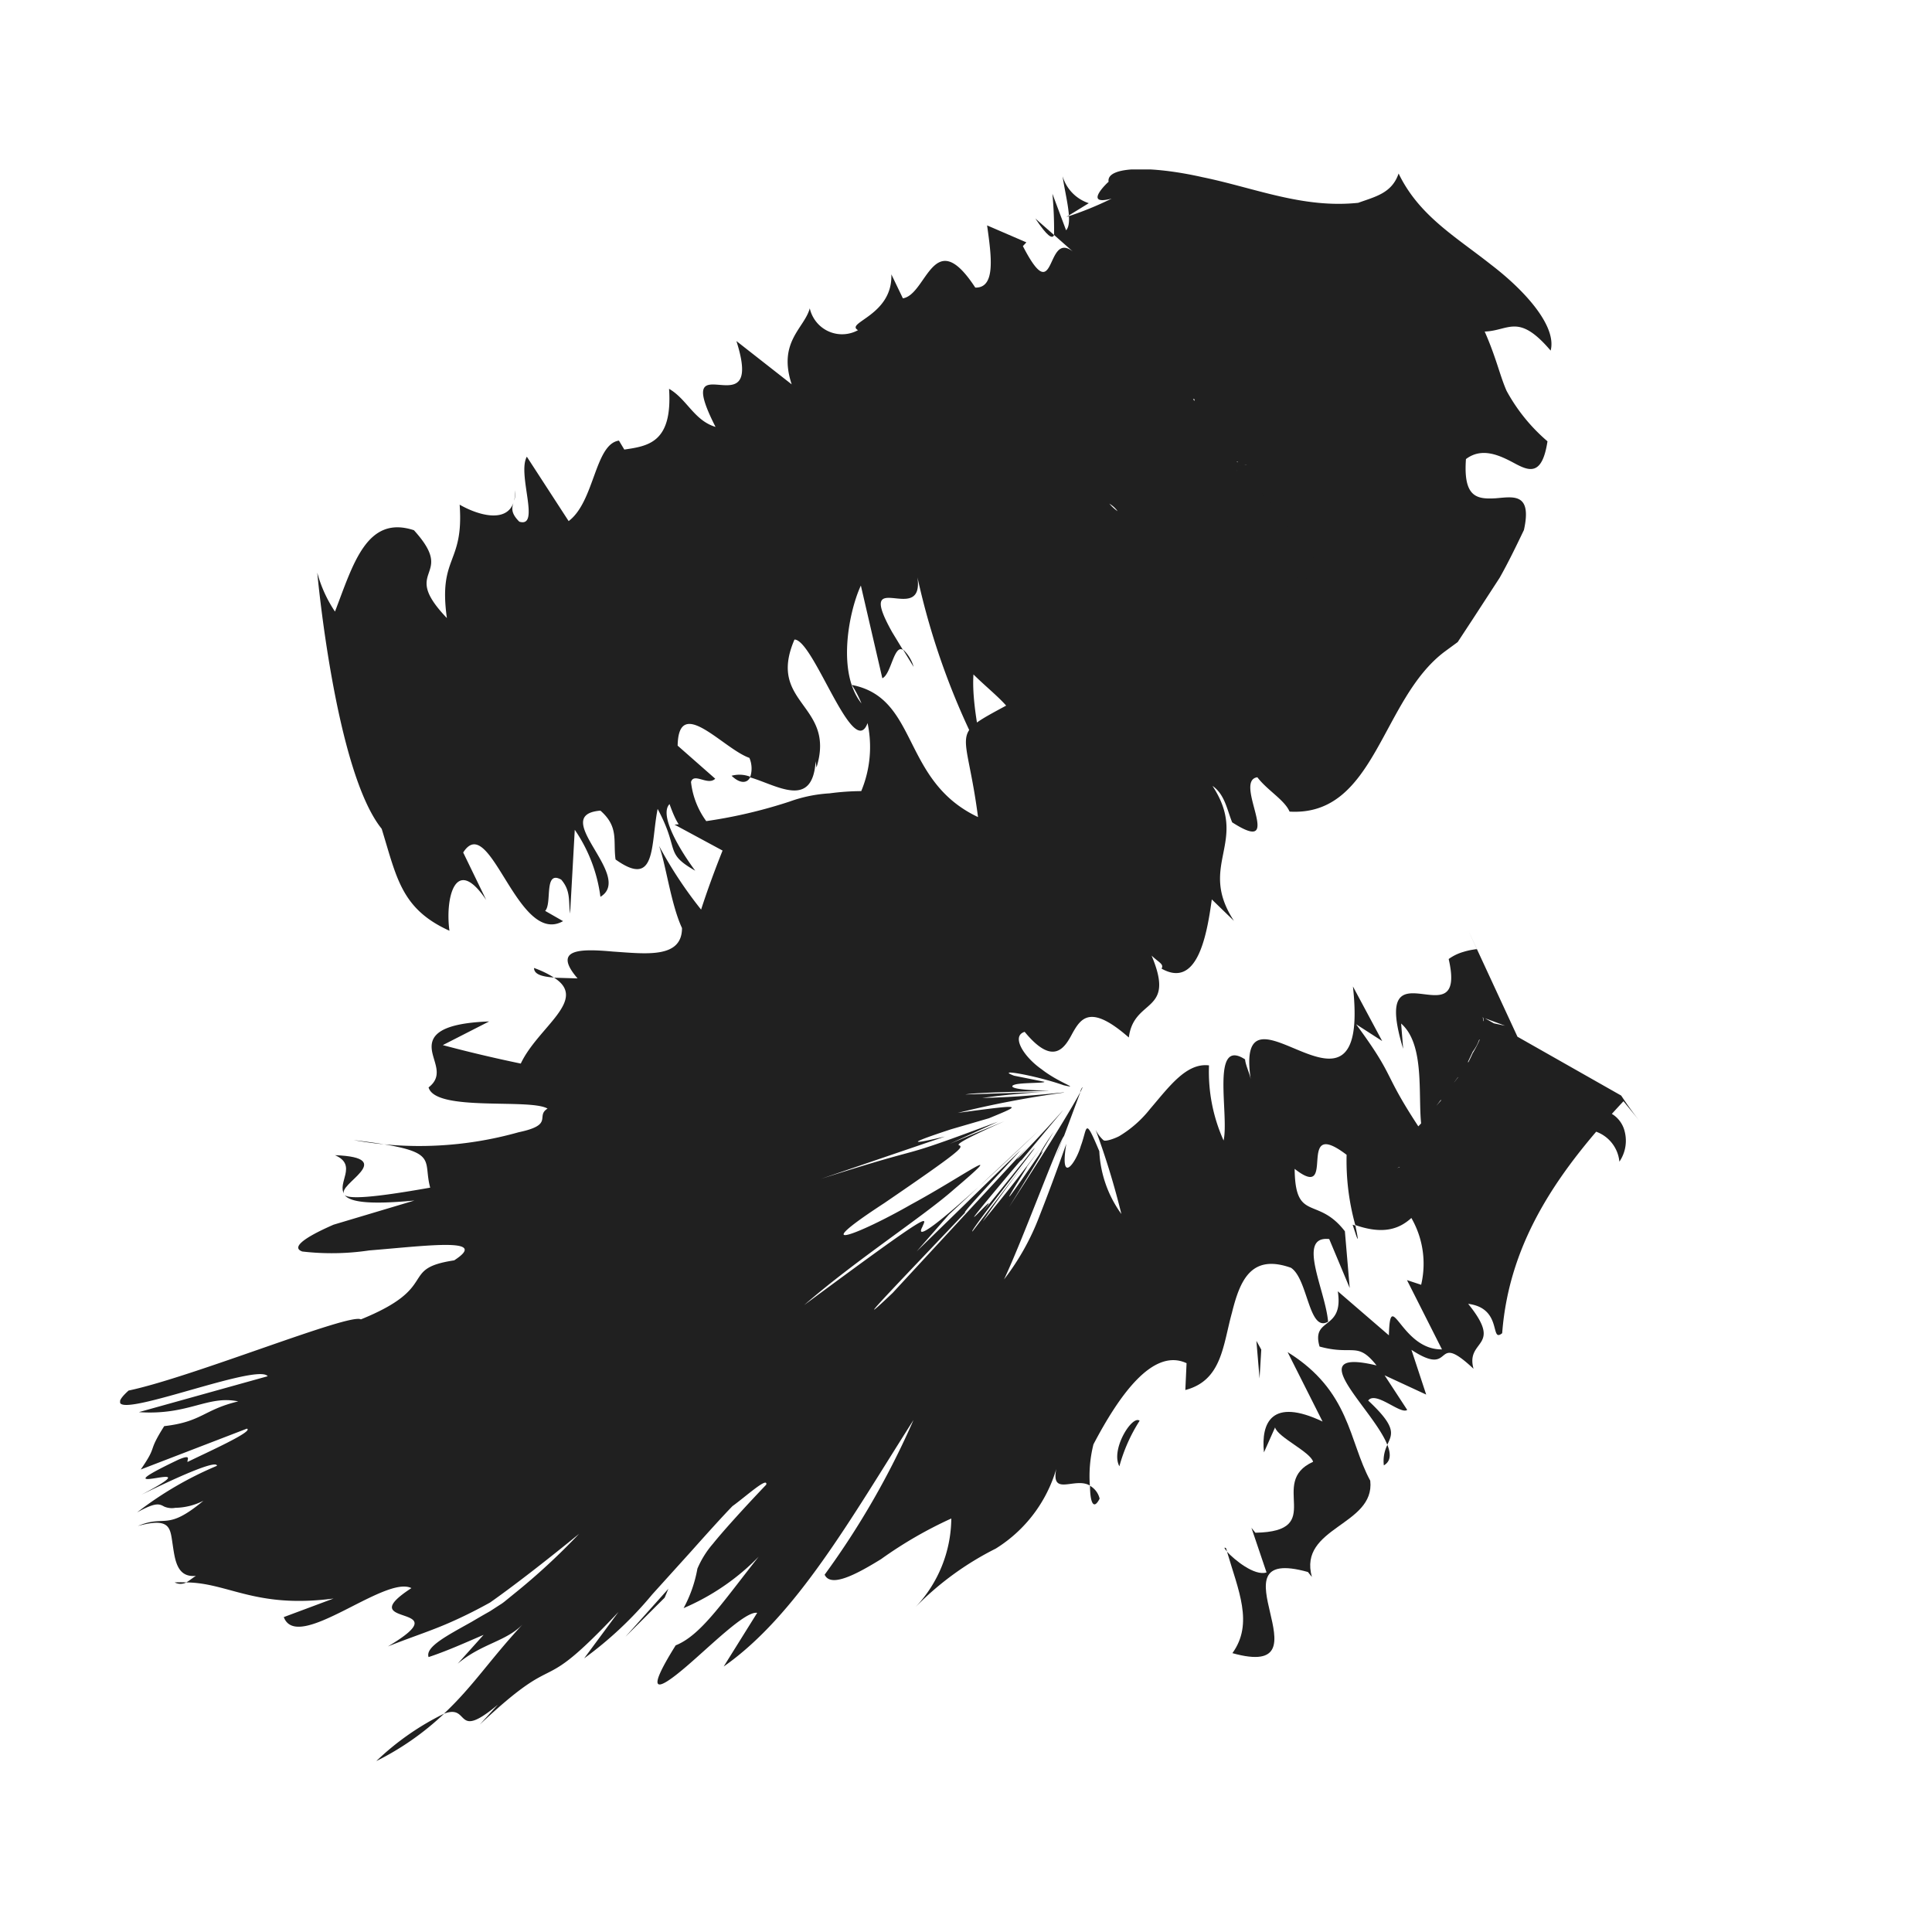 <svg id="Layer_1" data-name="Layer 1" xmlns="http://www.w3.org/2000/svg" xmlns:xlink="http://www.w3.org/1999/xlink" viewBox="0 0 360 360"><defs><style>.cls-1{fill:none;}.cls-2{clip-path:url(#clip-path);}.cls-3{fill:#202020;}</style><clipPath id="clip-path"><rect class="cls-1" x="22.38" y="31.57" width="283.07" height="296.59"/></clipPath></defs><g class="cls-2"><g id="Group_520" data-name="Group 520"><path id="Path_620" data-name="Path 620" class="cls-3" d="M255.31,275.87c-4-7.37-3.7-16.68-15.38-23.92l6.51,12.93c-9.46-4.49-11.49.19-10.92,5.75l2.07-4.65c.5,1.83,6.57,4.54,7.09,6.4-8.57,3.87,2.66,13-10.76,13.22l-.73-.91L236,293c-2.25.73-6.05-2.41-7.36-3.86,2.08,7.15,5,13.38,1,18.9,18.82,5.24-4.78-20.4,14.07-15.12l.74.92c-2.59-9.31,11.77-9.54,10.88-17.9"/><path id="Path_621" data-name="Path 621" class="cls-3" d="M228.64,289.1l-.19-.63c-.47-.25-.3.08.19.63"/><path id="Path_622" data-name="Path 622" class="cls-3" d="M198.17,211.73l-1.52,4c.62-1.48,1.16-2.94,1.52-4"/><path id="Path_623" data-name="Path 623" class="cls-3" d="M252.56,228.37l-.52-.16c1.27,4,1.09,2.95.52.16"/><path id="Path_624" data-name="Path 624" class="cls-3" d="M196.41,43.79l-3.49-3.07c2.25,3.37,3.17,3.87,3.49,3.07"/><path id="Path_625" data-name="Path 625" class="cls-3" d="M95.76,93.3l-.06.23Z"/><path id="Path_626" data-name="Path 626" class="cls-3" d="M168.24,121l2,3.26a7,7,0,0,0-2-3.26"/><path id="Path_627" data-name="Path 627" class="cls-3" d="M139.81,144.74a5.56,5.56,0,0,0-3.49-.19c1.62,1.57,3,1.41,3.49.19"/><path id="Path_628" data-name="Path 628" class="cls-3" d="M96,91.38a6.94,6.94,0,0,1-.21,1.92A4.2,4.2,0,0,0,96,91.38"/><path id="Path_629" data-name="Path 629" class="cls-3" d="M219.67,101.73l5.93,8.14a54.28,54.28,0,0,0-5.93-8.14"/><path id="Path_630" data-name="Path 630" class="cls-3" d="M135.67,156a6.59,6.59,0,0,0-3.33-2.24c1.22,1.55,2.49,2.6,3.33,2.24"/><path id="Path_631" data-name="Path 631" class="cls-3" d="M258.52,269.23a6.72,6.72,0,0,0-.66,3.82c1.33-.77,1.32-2.15.66-3.82"/><path id="Path_632" data-name="Path 632" class="cls-3" d="M103.21,182.15a18.26,18.26,0,0,0-3.7-1.78c0,1.23,1.59,1.62,3.7,1.78"/><path id="Path_633" data-name="Path 633" class="cls-3" d="M210,85.5,210,85a12.81,12.81,0,0,0-1.44-.83Z"/><path id="Path_634" data-name="Path 634" class="cls-3" d="M185.46,110.39l-1.13-1.91a7.52,7.52,0,0,0,1.13,1.91"/><path id="Path_635" data-name="Path 635" class="cls-3" d="M232.34,86.69l.15,0Z"/><path id="Path_636" data-name="Path 636" class="cls-3" d="M231.08,86.75c-.12.23,0,0,.12-.36-.53,1.64-1.35,1.58,0,.82a3.87,3.87,0,0,0-.55.34,4.6,4.6,0,0,1,1.68-.74c.53-.09.39,0-.45-.21.16,0,.49.09.44.09a4.94,4.94,0,0,1-1.42-.47,8.36,8.36,0,0,1-2.57-1.45L216.91,64.94c-2.73.18-5.1.28-3.56,3.13,4.16,2.07,4.6,5.08,9.24,6.33l-1.94,13L211,78,210,85c4.66,3-8.18,1.78.36,11.21-5.56-1.49-6-8.34-8.72-12.92.41,4.92-3.73.92-.55,8.5L191,85.21l-.07,11.55c-.46-1.09-1.38-1.35-1.85-2.42,4.12,9.77-10.68,1.94-2.43,17.65a6.82,6.82,0,0,0-1.16-1.6c4.44,8.5-4.65,7.82-7.68,7.91-1.44,4.45,6.4,9.43,9.67,13.18-10.72,5.81-7.44,3.8-5.24,20.77-14.34-6.76-11-22.2-23.51-24.62a21.37,21.37,0,0,1,1.75,19.78,46.71,46.71,0,0,0-5.91.42,26.5,26.5,0,0,0-7.47,1.54,91.48,91.48,0,0,1-21.41,4.29l8.95,4.83q-2.32,5.81-4,11a78.71,78.71,0,0,1-7.84-11.88c1.26,3.31,2.19,10.8,4.28,15.32,0,5.72-6.72,4.79-12.87,4.38-6-.54-11.39-.58-6.59,5l-4.37-.13c6.47,4.12-3,9.18-6.21,16q-7.45-1.55-14.53-3.44l8.64-4.41c-9.2.34-10.9,2.62-10.71,5.05s2.33,5-.58,7.24c1.26,4.6,18.88,2,22.17,3.95-2.32,1.42,1.33,3-5.4,4.41a68.22,68.22,0,0,1-30.73,1.46c16.5,2,12.74,3.27,14.26,8.86-10.88,1.93-15,2.12-15.94,1.4,1,1.21,4.21,1.84,13,1l-15.06,4.5c-6.47,2.83-7.62,4.39-5.82,5A47.38,47.38,0,0,0,68.79,233c10.74-.86,22.55-2.49,15.84,1.85-10.47,1.58-2.39,4.92-17.39,11-1.93-1.29-31.38,10.76-43.28,13.26-9.2,8.28,23.8-5.52,25.92-2.67l-24,6.69c9.25.64,12.8-3.2,18.51-2-6.47,1.55-6.74,3.8-13.79,4.61-3.28,5.17-1.08,3.31-4.37,8.08L46,266.21c1.41.47-7.45,4.43-11.05,6.2-.15-.39.85-1.51-1.71-.42-8.64,4.12-6.27,3.76-4.07,3.41s4.45-.71-2.81,3.12c5.65-2.78,14-6.64,14.07-5.39a66,66,0,0,0-14.88,8.68c3.59-2,4.18-1.54,5.05-1.08a3.6,3.6,0,0,0,2.07.23,11.92,11.92,0,0,0,5.24-1.32c-7,5.81-7,2.5-12.21,4.7,6-1.63,6,.32,6.45,3.3s.78,6.35,4.35,6c-.77.49-1.27.94-1.8,1.22,7.85.06,12.94,4.91,27.45,3l-9.27,3.46c2.52,6.75,18.83-7.89,23.78-5.4-11.61,7.56,9.61,2.57-4.38,10.87,4.61-1.85,8.42-3,12.54-4.9,2.06-.93,4.18-2,6.49-3.28,4.15-2.91,10.34-7.69,16.59-12.8A121.87,121.87,0,0,1,95.77,297L94,298.44c-.58.45-.63.45-1,.69l-1.68,1.09c-1.17.66-2.33,1.33-3.46,2-4.58,2.57-8.64,4.65-8,6.55,3.4-1.12,6.83-2.67,10.25-4.14L85.29,310c4.48-3.77,8.91-4.08,12.08-7.3-6.15,6.62-9.19,11.5-14.66,16.63,5-1.91,1.83,5.19,10.05-1.68l-3.37,3.71c15.88-14.92,10-4.15,25.86-21l-6.4,8.65a69.94,69.94,0,0,0,12.69-11.92l7.23-8c3-3.37,6-6.69,7.72-8.45,2.43-1.74,6.62-5.58,6.29-4-4.44,4.66-8.27,8.93-9.92,11a17.46,17.46,0,0,0-2.91,4.66,24.36,24.36,0,0,1-2.57,7.35,43.18,43.18,0,0,0,18.76-15.42c-10.07,11.89-14.59,20.09-20.24,22.36-6.1,9.76-3,8.17,1.74,4.15s11.25-10.6,13.45-10.21l-6.24,10c13.53-9.46,23.7-27.58,35.37-45.94a152.25,152.25,0,0,1-16.56,28.83c1.13,2.45,5.82,0,10.53-2.91a77.64,77.64,0,0,1,13.07-7.56,24.27,24.27,0,0,1-6.66,16.5,56.07,56.07,0,0,1,14.94-10.89A26.09,26.09,0,0,0,197.26,272c-2.33,7.7,2.8,3,5.82,4.81a24.23,24.23,0,0,1,.67-7.68c4.68-8.91,11-18.08,17.35-15.12l-.23,5c6.82-1.78,7-8.32,8.68-14.38,1.49-6,3.55-11.05,11-8.4,3.19,2.07,3.3,12.14,6.92,10.05-.49-5.87-5.93-16.07.21-15.4L251.5,240l-.9-10.57c-5.12-6.65-9.26-1.58-9.36-11.63,8.15,6.4-.08-10.05,9.68-2.62a44.86,44.86,0,0,0,1.62,13.09c15.84,5.54,11.26-15.86,27.56-9.67a40.77,40.77,0,0,1,5.28-11.84l1.44-2.56.34-.64.16-.32,0-.07h0l3.39,7.33h0a.29.29,0,0,0,.07.25c.19.14-.68-.55-1-.54-.54-.19-.54.07-1.6-.24a12.25,12.25,0,0,0-4.71.14,4,4,0,0,0,.78-.07,56.36,56.36,0,0,1,6.62-.35,18.36,18.36,0,0,1,6.36,1.12,6.61,6.61,0,0,1,4.52,5.65,6.91,6.91,0,0,0,1-5.57,5.27,5.27,0,0,0-2.13-3.16,14.29,14.29,0,0,0-6.39-2.15c-4-.64-6.16-.55-.59-5.6a26.72,26.72,0,0,1-14-.2,10.15,10.15,0,0,0-6.26,1.08,12.08,12.08,0,0,0-3.49,2.66L268,205.63l-.73.87.38-.45c.29-.43,3.69-4.77,4.95-6.65.65-1.06.93-1.61.48-.79a23.5,23.5,0,0,1-1.45,2.22l-.66.85a3.85,3.85,0,0,1,.36-.62l1.32-1.23c-.36.22-.72.24-.73.5l0,.12.53-.77c.4-.61.76-1.22,1.09-1.84l.88-1.87a10.05,10.05,0,0,0,.74-1.17,9.14,9.14,0,0,0,.86-2.55c.32-1.62.55-1.75.23-2.76,0,.07.21.25.21.16l4,1.48c-4.92-1-10-2.5-10.77-1.16-.45,1.86,11.38,4.45,9.52,8.19-.95,0-2.66-.88-3.6-.85l2.95,3.66c-4.56-.83-7.08-6.39-11.22-9.1-6.44,2.91,4.38,13.88,1.87,20.41L267,209.56l-4.2,5.64-.73-.9,2.79,8.3-4.06-2.68c.51,1.83,3,3.68,2.53,5.54l-4.88-3.63a17.07,17.07,0,0,1,6.36,17.57l-2.64-.87,6.52,12.91c-7.69.12-9.64-11.94-9.89-2.62l-9.52-8.21c1.16,7.44-5,4.75-3.4,10.3,6.29,1.74,7-1.06,10.62,3.52-14.46-3.46-.63,8.08,2,14.78.92-2,1.81-3.23-3.56-8.24,1.41-1.87,6.06,2.69,7.27,1.74L258,256.27l7.75,3.59L263,251.52c8.28,5.44,3.76-3.8,11.57,3.53-1.54-5.57,5.7-3.83-1-12.1,6.5.81,4,7.38,6.34,5.47,1.34-17.7,11.12-30.91,22.6-43.22l3,3.67c-1.3-1.6-2.41-3.21-3.43-4.73l-25.54-14.49c0,.06-.17,0-.24-.22a2.48,2.48,0,0,1,.08,1.59c-.18.07-.23,1.8-.83,3.1a22,22,0,0,1-1.17,2.2,22.23,22.23,0,0,1-1.79,3.33,34.4,34.4,0,0,1-2.48,3.28,44.58,44.58,0,0,1-3,3.91c-2.29,2.52-4.61,4.9-6.8,7.22l-1.74,1.68a16.38,16.38,0,0,1-1.34,1.16.33.33,0,0,0-.07.23c.07.1.31,0,.82-.16a55,55,0,0,0,6.4-2.9,22.63,22.63,0,0,1-3.62,2.05c.64.12.59.69.1,1.27a.29.29,0,0,1-.24.16l-.15.06c-.17.07-.08,0,.48-.24a49.62,49.62,0,0,1,4.95-2.09,66.1,66.1,0,0,1,11.28-3.85,36.88,36.88,0,0,1,10-1.52,17.49,17.49,0,0,1,2,.33,2,2,0,0,1,1,.16,2.75,2.75,0,0,1,.75.46.36.36,0,0,1-.11-.21v-.05h0c-31.17-67.37-8.68-18.7-15.62-33.73H275l-.81.13a13.84,13.84,0,0,0-1.54.38,8.86,8.86,0,0,0-2.71,1.32c3.61,15.7-14.79-4-8.48,16.73l-.38-4.71c4.9,4.29,2.8,15.12,4,20.36-7.84-11.75-4.62-9.65-12.39-20.23l4.86,3.13-5.45-10.17c3.42,31.06-22.45-4.55-19,17.59-.12-1.16-1-2.84-1.1-4-6.46-4.19-2.94,10.29-4,15.12a31.19,31.19,0,0,1-2.72-14c-4.23-.52-7.45,4-11,8.14a21.16,21.16,0,0,1-5.74,5.05c-.86.45-2.58,1.07-2.94.74a6.45,6.45,0,0,1-1.45-1.94,143.54,143.54,0,0,1,4.8,15.7,21.64,21.64,0,0,1-4.11-11.7c-2.79-6.63-2.18-4.34-3.44-1-.88,3.14-4,7.5-2.71-.38-2,5.66-3.56,9.8-5,13.46a45.84,45.84,0,0,1-6.6,11.81c3.66-7.79,10.07-25.47,11.17-26.71l3-8.05c0-1.26,4.22-5.66-13.22,21.26,12-19.46,1.87-3.54,8.3-14-1.6,2.29-2,3-2.74,4.29-12,17.41-.46-.27-2.48,2.53l2.67-3.68q-4.86,6.57-10.66,13.56c1.75-2.62,4.56-6.57,9.63-13.16l-11.54,15c-1.1.58,14.66-19.13,11-14.91L183,226c5.4-7-9.42,10,5.12-7.33,2.91-3.44,1.75-2,2.33-2.61,9.89-11.94,8.5-10.09,5-6.27s-9,9.54-3.76,3.69l-25.35,27.43c-10.14,9.64,4.34-5.24,13.53-15-1,.55,7.65-8.6,10.33-11.63l-19.39,18.9,6-6.85,16.81-15.7c-21.94,20.93-22.73,19.82-21.76,18,.68-1.74,2.85-3.85-22,14.54,9.44-8.23,22.25-16.55,27.82-21.48,10.87-9.24,2-2.62-7.92,2.75-9.67,5.54-20,9.53-5-.25,14.2-9.7,14.59-10.3,14.09-10.73-.4-.11-1.38-.24,8.3-4.53l-10.19,4.21,9-4.13c-21.14,7.89-10.51,3.49-33,10.66l23.12-7.89c-2.33.53-10.68,2.53,1.12-1.35l7.08-2.06c6.18-2.56,6.67-2.67-5.82-1a189.26,189.26,0,0,1,19.74-3.78c.84-.22-6,.79-15.2,1,2.78-.37,5.53-.72,11.15-1.11l-14.27.46c2.41-.43,11.86-.51,15.67-.73-8.14-.05-7.63-1-5.81-1.24s5.06-.15,4.85-.4l-5.63-1.13c-3.81-1.43,4.23,0,9.24,1.78,3.28.75-.84-.42-4.07-2.95-3.4-2.36-5.77-6.22-3.2-7,5.4,6.56,7.51,2.9,8.9.27,1.59-2.82,3.35-5.49,10.51.78.94-7.46,8.82-4.41,4.24-15.26,1.39,1.32,2.33,1.57,1.86,2.43,6.46,3.64,8.36-5.47,9.36-12.9l4.13,4c-6.88-10.51,2.91-14.64-4-25.15,2.32,1.58,2.75,4.6,3.67,6.79,10.17,6.55,0-7.72,4.69-8.4,1.85,2.43,5.08,4.23,6,6.4,16.09.94,17-21,29-29.88l2.33-1.71,2.81-4.28,5-7.69c1.58-2.79,3.07-5.86,4.53-8.91,1.58-7.1-2.12-6.15-5.32-5.91-3.45.19-6-.18-5.48-7.31,3-2.27,6.31-.69,9.06.79s5.14,2.38,6.13-4.1a33.28,33.28,0,0,1-7.62-9.4c-1.26-2.86-1.92-6.16-4.08-11.05,4.55-.15,6.25-3.53,12.29,3.55,1.16-4.45-4.55-11-11.09-16-6.62-5.24-13.45-9.14-17.24-17-1.26,3.7-4.4,4.32-7.52,5.46-10.3,1.09-19.23-2.76-29-4.77-9.54-2.16-18-2.09-17.52.86-.08,0-4.94,4.6.58,3.12a62,62,0,0,1-8.45,3.43l4.18-2.57A7.55,7.55,0,0,1,198,32.85c.49,3.53,2,8.66.65,10.06L196.1,36.1a72.94,72.94,0,0,1,.31,7.68l3.49,3.08c-5.15-4-3.05,11.14-9.3-1l.65-.7L183.93,42c.82,5.82,1.63,11.68-2.2,11.59-7.81-11.95-9,1.3-13.49,2l-2.15-4.47c.28,7.69-8.72,9-6.21,10.4a6.15,6.15,0,0,1-8.36-2.42,6,6,0,0,1-.63-1.65c-1,3.73-6,6.22-3.37,14.17l-10.3-8.07c5.45,17.09-12.37-.64-3.89,16-4-1.2-5.32-5.18-8.66-7.1.66,10-3.84,10.66-8.34,11.32l-1-1.67c-4.51.66-4.52,11.35-9.37,15l-7.79-12c-1.84,3.25,2.63,13.34-1.4,12.11-1.63-1.62-1.4-2.58-1.06-3.64-1.26,3.89-6.46,2.53-10.06.47.81,11.19-4,9.48-2.38,21.13-9-9.42,2-7.4-6.14-16.37-8.82-2.91-11.34,6.4-14.71,15.16a24.27,24.27,0,0,1-3.3-7.25s3.34,37,12,47.72c2.81,9.09,3.63,14.93,12.63,19-.82-5.81,1-14.43,6.85-5.73l-4.29-8.85c5-7.87,10.13,17.59,18.61,12.79l-3.34-1.91c1.35-1.39-.31-7.68,3-5.82,1.83,2.14,1.31,4,1.65,6.32l.87-15.61a28.51,28.51,0,0,1,4.78,12.49c6.35-3.86-9.79-15.25,0-16.06,3.49,3.06,2.33,5.62,2.82,9.1,7.65,5.48,6.51-2.68,7.84-9.42,4.18,7.76,1.16,8.17,7,11.51-2.79-3.75-6.8-10.35-4.78-12.41,3,8.49,4.07,3.21,7.49,4a15.16,15.16,0,0,1-3.49-8.11c.51-1.84,3.15.75,4.51-.62l-7-6.16c.16-9.55,8.49.58,13.37,2.28a5.05,5.05,0,0,1,.13,3.63c5,1.46,11.63,6,12.21-3l.16,1.16c3.69-11.83-9.31-11.77-4.1-23.84,3.83,0,12.08,26.25,14.12,13.47-6.82-5-4.12-18.48-1.75-23.53l4,17.27c1.64-.7,2.16-6.35,3.84-5.28l-2-3.29c-7.12-12.7,6-.87,4.71-10.21a135.76,135.76,0,0,0,12.4,34c-2.33-11-3.78-21.52,2.23-22.34l3,15.65c8.31-.58,5.72-24.61,5.23-38.82,3.81,10.76,8,13.1,10.09,23l5.37-5.51,4,11.91c-3.31-12.63,3.68-6.46-4.47-20.77.34,2.33,1.33,4-.17,4.18-2.16-4.47-5.82-14.06-2.12-15.17,4.15,2.4,1.64,6.32,4.45,10.09-1-7,4.18,2.38,4.18-3l-5.29-5.18c-2.84-9.15,3.48-2.33,3.48-7.64a19.22,19.22,0,0,0,6.37,13.91l-.78-1c1.32-1.37.35-8.38,4-4.14l4.8,12.39-2.15-9.8a9.87,9.87,0,0,1,4.14,7.75c10.29,2.94-9.85-20.7-1-20l1.82-1.12a8,8,0,0,1,1.31,1.59c.33.58.62,1.1.83,1.49a7.44,7.44,0,0,0,.71,1l2,2.32-2.77,2.21c-.45.36-1.24.41-2.44,0a22.3,22.3,0,0,0,8.57,11.52l12.21,6.17L233.49,89.78l-.49-.64h0a8.69,8.69,0,0,1-1.61-3.77,3.75,3.75,0,0,1-.31,1.36"/><path id="Path_637" data-name="Path 637" class="cls-3" d="M233,89.16l.49.62,12.38,15.7-5.66,2.91c-2.33,1.16-4.07,2.36-4.26,4.22,1.26,1.46,5.61,2.13,6.27-.44l2.21-8.55L233.49,89.78l-.49-.62"/><path id="Path_638" data-name="Path 638" class="cls-3" d="M170.61,299.43l-2.18,2.46Z"/><path id="Path_639" data-name="Path 639" class="cls-3" d="M204.9,279.25a3.74,3.74,0,0,0-1.79-2.39c0,2.82.58,4.76,1.79,2.39"/><path id="Path_640" data-name="Path 640" class="cls-3" d="M64.16,222.53l.06.1Z"/><path id="Path_641" data-name="Path 641" class="cls-3" d="M70.12,328.15a52.07,52.07,0,0,0,12.63-8.83,49.93,49.93,0,0,0-12.63,8.83"/><path id="Path_642" data-name="Path 642" class="cls-3" d="M34.72,294.86a19.64,19.64,0,0,0-2.17,0,2.32,2.32,0,0,0,2.17,0"/><path id="Path_643" data-name="Path 643" class="cls-3" d="M62.42,215.25c4.32,1.86.28,5.19,1.75,7.28-1.5-1.82,10.19-6.83-1.75-7.28"/><path id="Path_644" data-name="Path 644" class="cls-3" d="M234.11,249.85l.59,7,.32-5.37Z"/><path id="Path_645" data-name="Path 645" class="cls-3" d="M212.35,264.74c-1.35-1.16-5.46,5.36-3.77,8.48a30.58,30.58,0,0,1,3.77-8.48"/><path id="Path_646" data-name="Path 646" class="cls-3" d="M124.54,296.05l-8,8.94,7.31-7.29Z"/></g></g></svg>